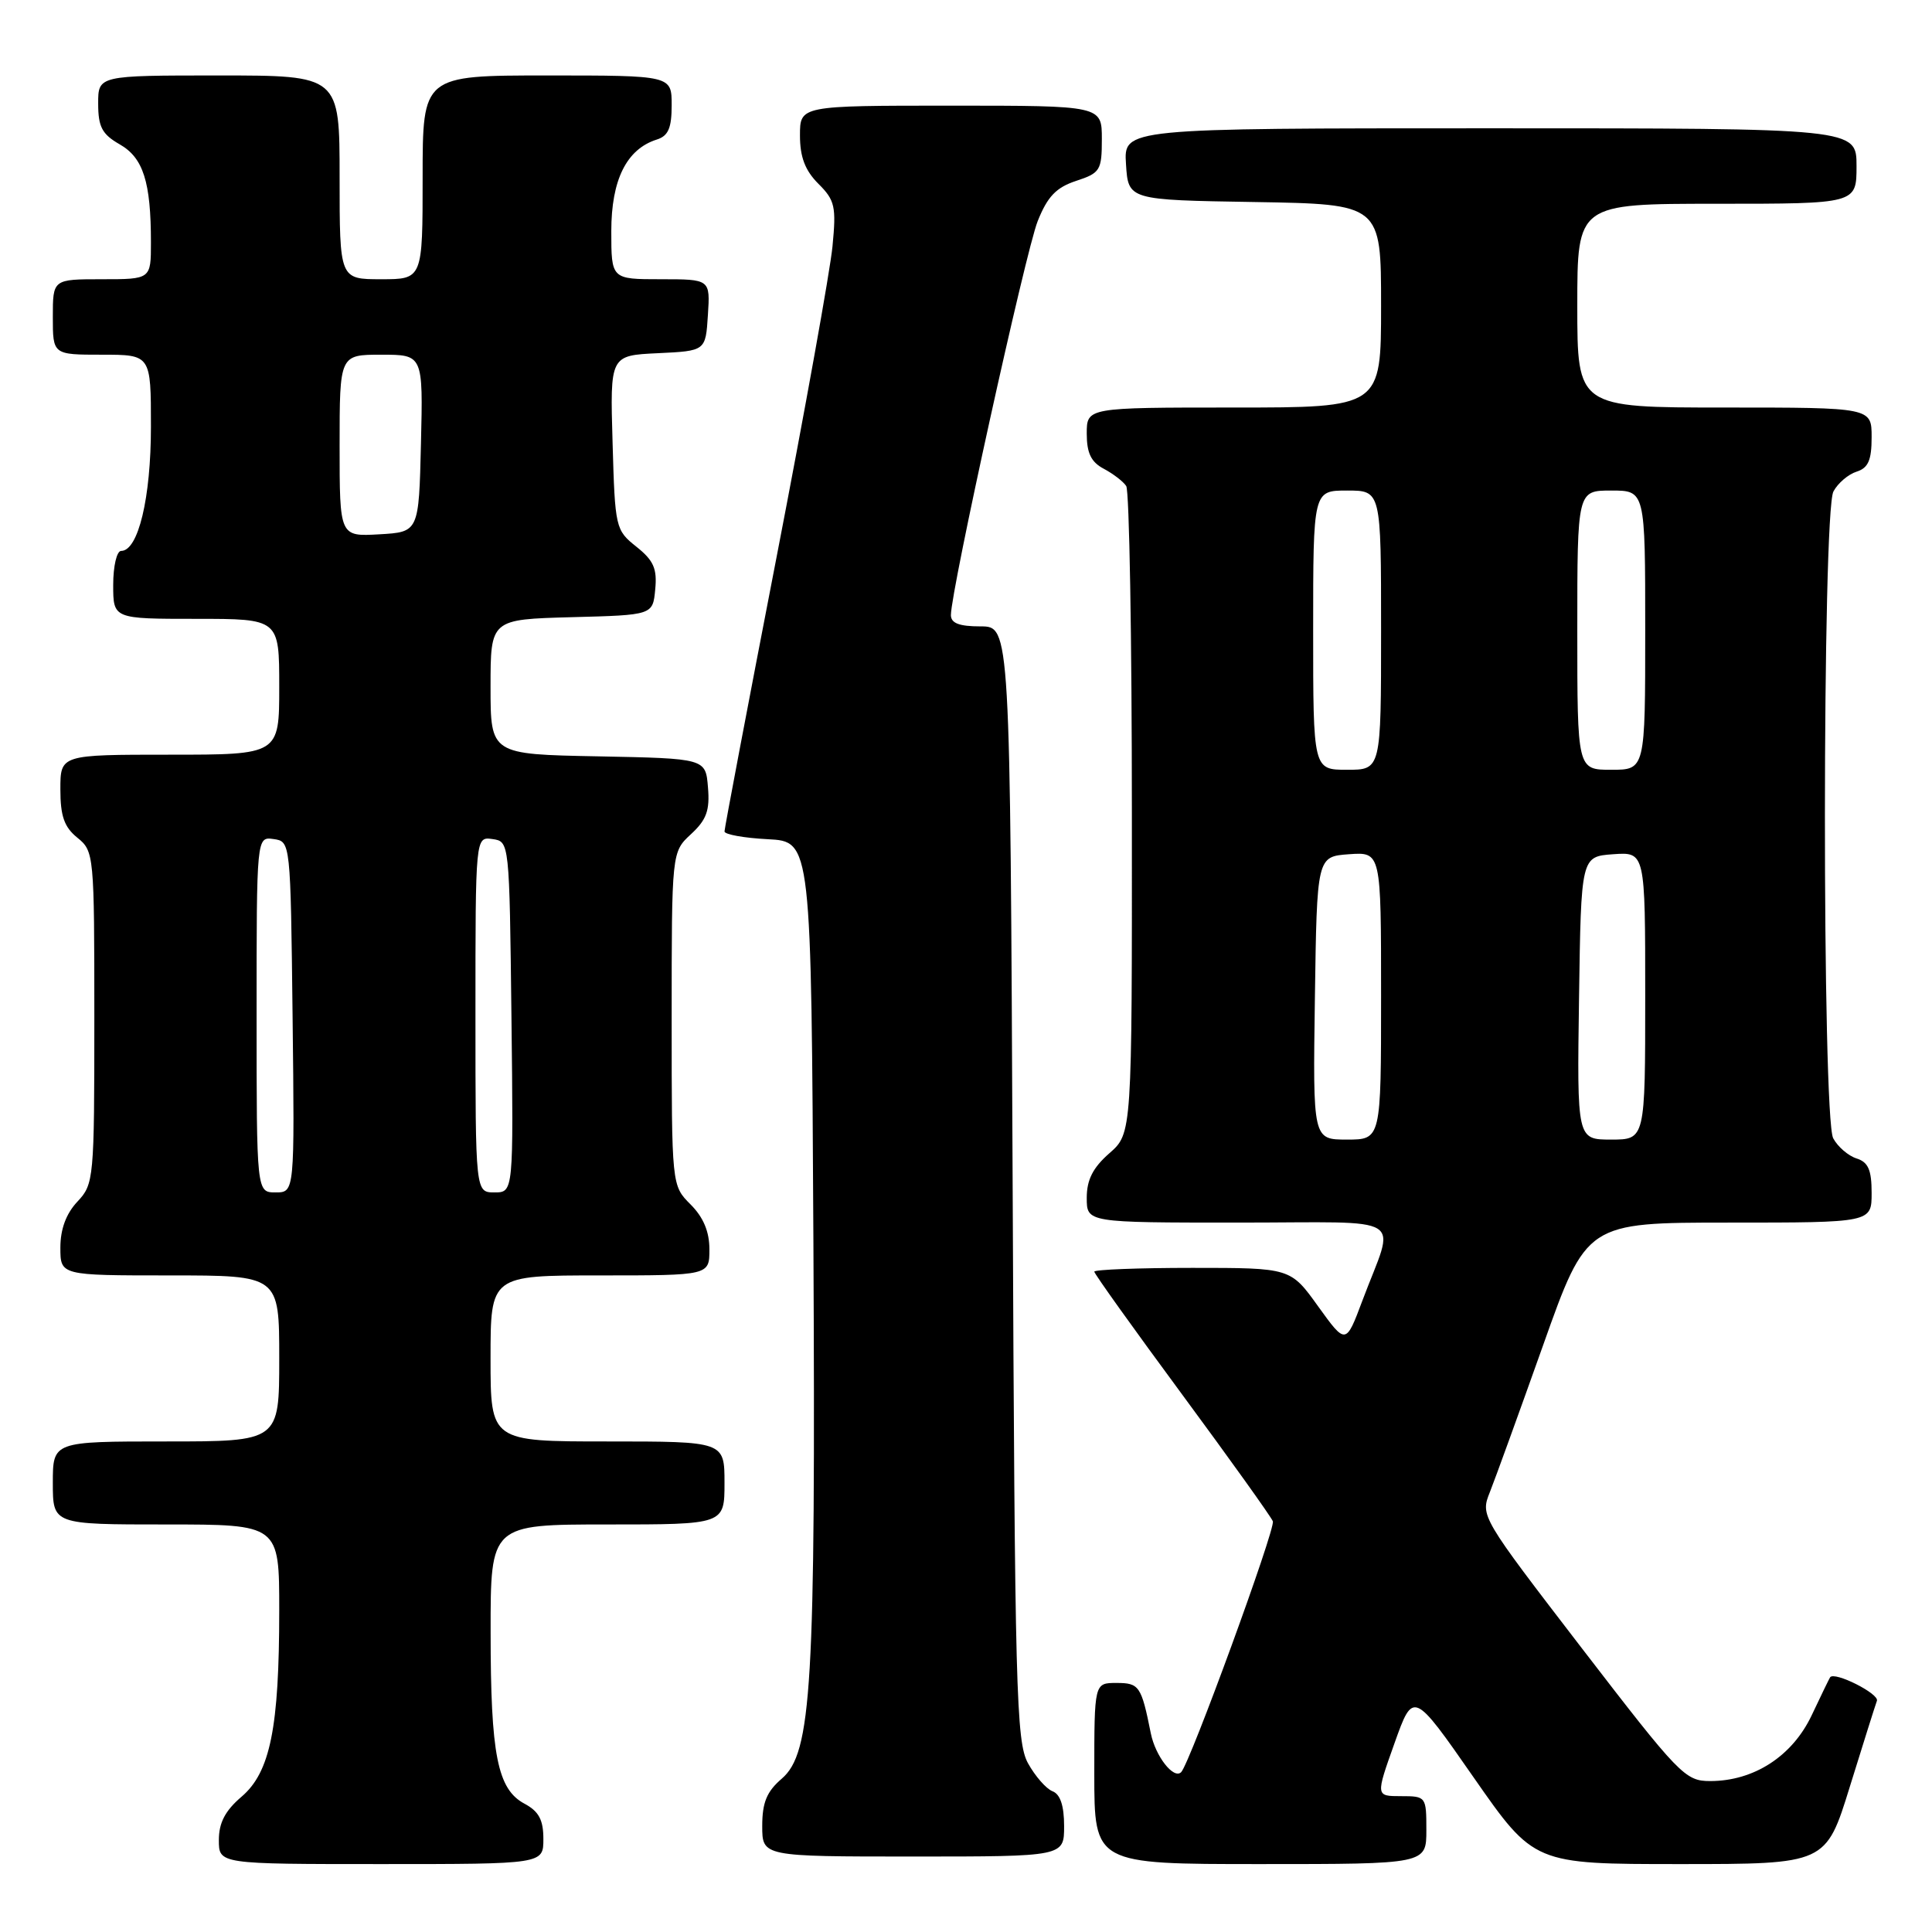<?xml version="1.0" encoding="UTF-8" standalone="no"?>
<!DOCTYPE svg PUBLIC "-//W3C//DTD SVG 1.1//EN" "http://www.w3.org/Graphics/SVG/1.1/DTD/svg11.dtd" >
<svg xmlns="http://www.w3.org/2000/svg" xmlns:xlink="http://www.w3.org/1999/xlink" version="1.1" viewBox="0 0 256 256">
 <g >
 <path fill="currentColor"
d=" M 72.00 243.67 C 72.00 241.14 71.40 240.02 69.50 239.00 C 65.91 237.08 65.01 232.53 65.01 216.25 C 65.00 202.00 65.00 202.00 80.50 202.00 C 96.00 202.00 96.00 202.00 96.00 196.50 C 96.00 191.00 96.00 191.00 80.50 191.00 C 65.00 191.00 65.00 191.00 65.00 180.00 C 65.00 169.00 65.00 169.00 79.50 169.00 C 94.00 169.00 94.00 169.00 94.00 165.55 C 94.00 163.19 93.20 161.29 91.50 159.59 C 89.00 157.09 89.00 157.09 89.00 135.00 C 89.00 112.90 89.00 112.90 91.56 110.53 C 93.62 108.63 94.07 107.38 93.81 104.33 C 93.50 100.50 93.50 100.50 79.25 100.22 C 65.00 99.95 65.00 99.95 65.00 91.01 C 65.00 82.07 65.00 82.07 75.75 81.78 C 86.50 81.50 86.50 81.50 86.82 78.10 C 87.09 75.35 86.61 74.26 84.32 72.44 C 81.56 70.24 81.49 69.95 81.17 58.65 C 80.83 47.10 80.83 47.10 87.17 46.80 C 93.50 46.50 93.50 46.50 93.80 41.75 C 94.11 37.00 94.11 37.00 87.55 37.00 C 81.00 37.00 81.00 37.00 81.00 30.63 C 81.00 23.83 83.02 19.76 87.03 18.49 C 88.55 18.01 89.00 16.97 89.00 13.93 C 89.00 10.00 89.00 10.00 72.50 10.00 C 56.00 10.00 56.00 10.00 56.00 23.50 C 56.00 37.00 56.00 37.00 50.50 37.00 C 45.00 37.00 45.00 37.00 45.00 23.50 C 45.00 10.00 45.00 10.00 29.00 10.00 C 13.00 10.00 13.00 10.00 13.01 13.75 C 13.01 16.82 13.53 17.79 15.85 19.12 C 18.98 20.90 20.00 24.09 20.00 32.12 C 20.00 37.00 20.00 37.00 13.50 37.00 C 7.00 37.00 7.00 37.00 7.00 42.00 C 7.00 47.00 7.00 47.00 13.50 47.00 C 20.00 47.00 20.00 47.00 20.00 56.53 C 20.00 66.00 18.32 73.00 16.05 73.00 C 15.47 73.00 15.00 75.02 15.00 77.50 C 15.00 82.00 15.00 82.00 26.00 82.00 C 37.00 82.00 37.00 82.00 37.00 91.00 C 37.00 100.00 37.00 100.00 22.50 100.00 C 8.00 100.00 8.00 100.00 8.00 104.59 C 8.00 108.14 8.51 109.59 10.25 111.00 C 12.46 112.79 12.50 113.21 12.50 134.83 C 12.50 156.28 12.44 156.90 10.25 159.23 C 8.76 160.82 8.00 162.87 8.00 165.31 C 8.00 169.00 8.00 169.00 22.50 169.00 C 37.00 169.00 37.00 169.00 37.00 180.00 C 37.00 191.00 37.00 191.00 22.00 191.00 C 7.00 191.00 7.00 191.00 7.00 196.50 C 7.00 202.00 7.00 202.00 22.00 202.00 C 37.00 202.00 37.00 202.00 37.00 213.36 C 37.00 228.94 35.81 234.82 32.01 238.07 C 29.83 239.93 29.00 241.53 29.00 243.82 C 29.00 247.00 29.00 247.00 50.50 247.00 C 72.00 247.00 72.00 247.00 72.00 243.67 Z  M 189.00 242.50 C 189.00 238.06 188.96 238.00 185.64 238.00 C 182.28 238.00 182.28 238.00 184.77 231.01 C 187.26 224.02 187.26 224.02 195.26 235.51 C 203.27 247.00 203.27 247.00 222.60 247.00 C 241.94 247.00 241.94 247.00 245.11 236.75 C 246.86 231.11 248.47 225.99 248.70 225.37 C 249.05 224.44 243.07 221.43 242.50 222.25 C 242.40 222.39 241.30 224.65 240.06 227.28 C 237.49 232.71 232.40 236.00 226.61 236.00 C 223.29 236.00 222.54 235.22 209.64 218.45 C 196.18 200.93 196.15 200.88 197.42 197.70 C 198.12 195.94 201.29 187.19 204.47 178.25 C 210.24 162.00 210.24 162.00 229.12 162.00 C 248.00 162.00 248.00 162.00 248.00 158.07 C 248.00 155.01 247.55 153.99 246.00 153.50 C 244.90 153.15 243.51 151.95 242.91 150.83 C 241.43 148.06 241.45 67.90 242.94 65.12 C 243.52 64.03 244.90 62.85 246.00 62.50 C 247.55 62.01 248.00 60.99 248.00 57.93 C 248.00 54.00 248.00 54.00 228.50 54.00 C 209.00 54.00 209.00 54.00 209.00 40.50 C 209.00 27.00 209.00 27.00 227.50 27.00 C 246.00 27.00 246.00 27.00 246.00 22.00 C 246.00 17.00 246.00 17.00 197.45 17.00 C 148.89 17.00 148.89 17.00 149.20 21.75 C 149.50 26.50 149.50 26.50 166.25 26.77 C 183.00 27.05 183.00 27.05 183.00 40.52 C 183.00 54.00 183.00 54.00 163.50 54.00 C 144.00 54.00 144.00 54.00 144.00 57.46 C 144.00 60.04 144.58 61.23 146.25 62.11 C 147.49 62.77 148.83 63.79 149.23 64.40 C 149.64 65.00 149.98 84.55 149.98 107.84 C 150.00 150.18 150.00 150.18 147.00 152.81 C 144.81 154.73 144.00 156.33 144.00 158.72 C 144.00 162.00 144.00 162.00 164.07 162.00 C 186.98 162.00 184.89 160.69 180.52 172.35 C 178.33 178.19 178.33 178.19 174.66 173.10 C 171.00 168.00 171.00 168.00 158.00 168.00 C 150.85 168.00 145.00 168.23 145.00 168.50 C 145.00 168.78 150.23 176.09 156.62 184.75 C 163.01 193.41 168.43 200.99 168.66 201.58 C 169.04 202.54 157.66 233.68 156.51 234.82 C 155.52 235.81 153.10 232.71 152.49 229.68 C 151.23 223.39 150.96 223.00 147.93 223.00 C 145.00 223.00 145.00 223.00 145.00 235.00 C 145.00 247.00 145.00 247.00 167.00 247.00 C 189.00 247.00 189.00 247.00 189.00 242.50 Z  M 141.00 241.97 C 141.00 239.26 140.49 237.74 139.46 237.35 C 138.62 237.02 137.16 235.35 136.21 233.63 C 134.65 230.77 134.47 224.12 134.18 156.75 C 133.85 83.00 133.85 83.00 129.93 83.00 C 127.10 83.00 126.00 82.58 126.00 81.50 C 126.00 78.26 135.91 33.26 137.50 29.30 C 138.80 26.04 139.95 24.84 142.59 23.97 C 145.79 22.92 146.00 22.57 146.00 18.42 C 146.00 14.00 146.00 14.00 126.00 14.00 C 106.00 14.00 106.00 14.00 106.00 17.95 C 106.00 20.81 106.68 22.59 108.44 24.35 C 110.64 26.54 110.82 27.37 110.31 32.64 C 110.00 35.86 106.65 54.46 102.87 73.97 C 99.09 93.48 96.00 109.77 96.00 110.17 C 96.00 110.57 98.59 111.04 101.75 111.20 C 107.50 111.50 107.50 111.50 107.78 164.50 C 108.08 223.55 107.57 232.25 103.58 235.69 C 101.60 237.39 101.00 238.84 101.00 241.95 C 101.00 246.00 101.00 246.00 121.00 246.00 C 141.00 246.00 141.00 246.00 141.00 241.97 Z  M 34.00 134.43 C 34.00 110.86 34.00 110.86 36.25 111.18 C 38.50 111.50 38.50 111.50 38.77 134.75 C 39.04 158.00 39.04 158.00 36.52 158.00 C 34.00 158.00 34.00 158.00 34.00 134.43 Z  M 63.00 134.43 C 63.00 110.86 63.00 110.86 65.25 111.18 C 67.50 111.50 67.50 111.50 67.77 134.75 C 68.04 158.00 68.04 158.00 65.52 158.00 C 63.00 158.00 63.00 158.00 63.00 134.43 Z  M 45.00 59.05 C 45.00 47.00 45.00 47.00 50.53 47.00 C 56.06 47.00 56.06 47.00 55.78 58.75 C 55.50 70.50 55.50 70.50 50.25 70.80 C 45.00 71.10 45.00 71.10 45.00 59.05 Z  M 174.23 132.25 C 174.50 113.50 174.50 113.50 178.75 113.19 C 183.00 112.89 183.00 112.89 183.00 131.94 C 183.00 151.00 183.00 151.00 178.48 151.00 C 173.96 151.00 173.96 151.00 174.23 132.25 Z  M 209.23 132.25 C 209.50 113.50 209.50 113.50 213.75 113.19 C 218.00 112.89 218.00 112.89 218.00 131.94 C 218.00 151.00 218.00 151.00 213.48 151.00 C 208.96 151.00 208.96 151.00 209.23 132.25 Z  M 174.00 83.50 C 174.00 65.00 174.00 65.00 178.50 65.00 C 183.00 65.00 183.00 65.00 183.00 83.50 C 183.00 102.00 183.00 102.00 178.50 102.00 C 174.00 102.00 174.00 102.00 174.00 83.50 Z  M 209.00 83.50 C 209.00 65.00 209.00 65.00 213.50 65.00 C 218.00 65.00 218.00 65.00 218.00 83.50 C 218.00 102.00 218.00 102.00 213.50 102.00 C 209.00 102.00 209.00 102.00 209.00 83.50 Z "/>
</g>
</svg>